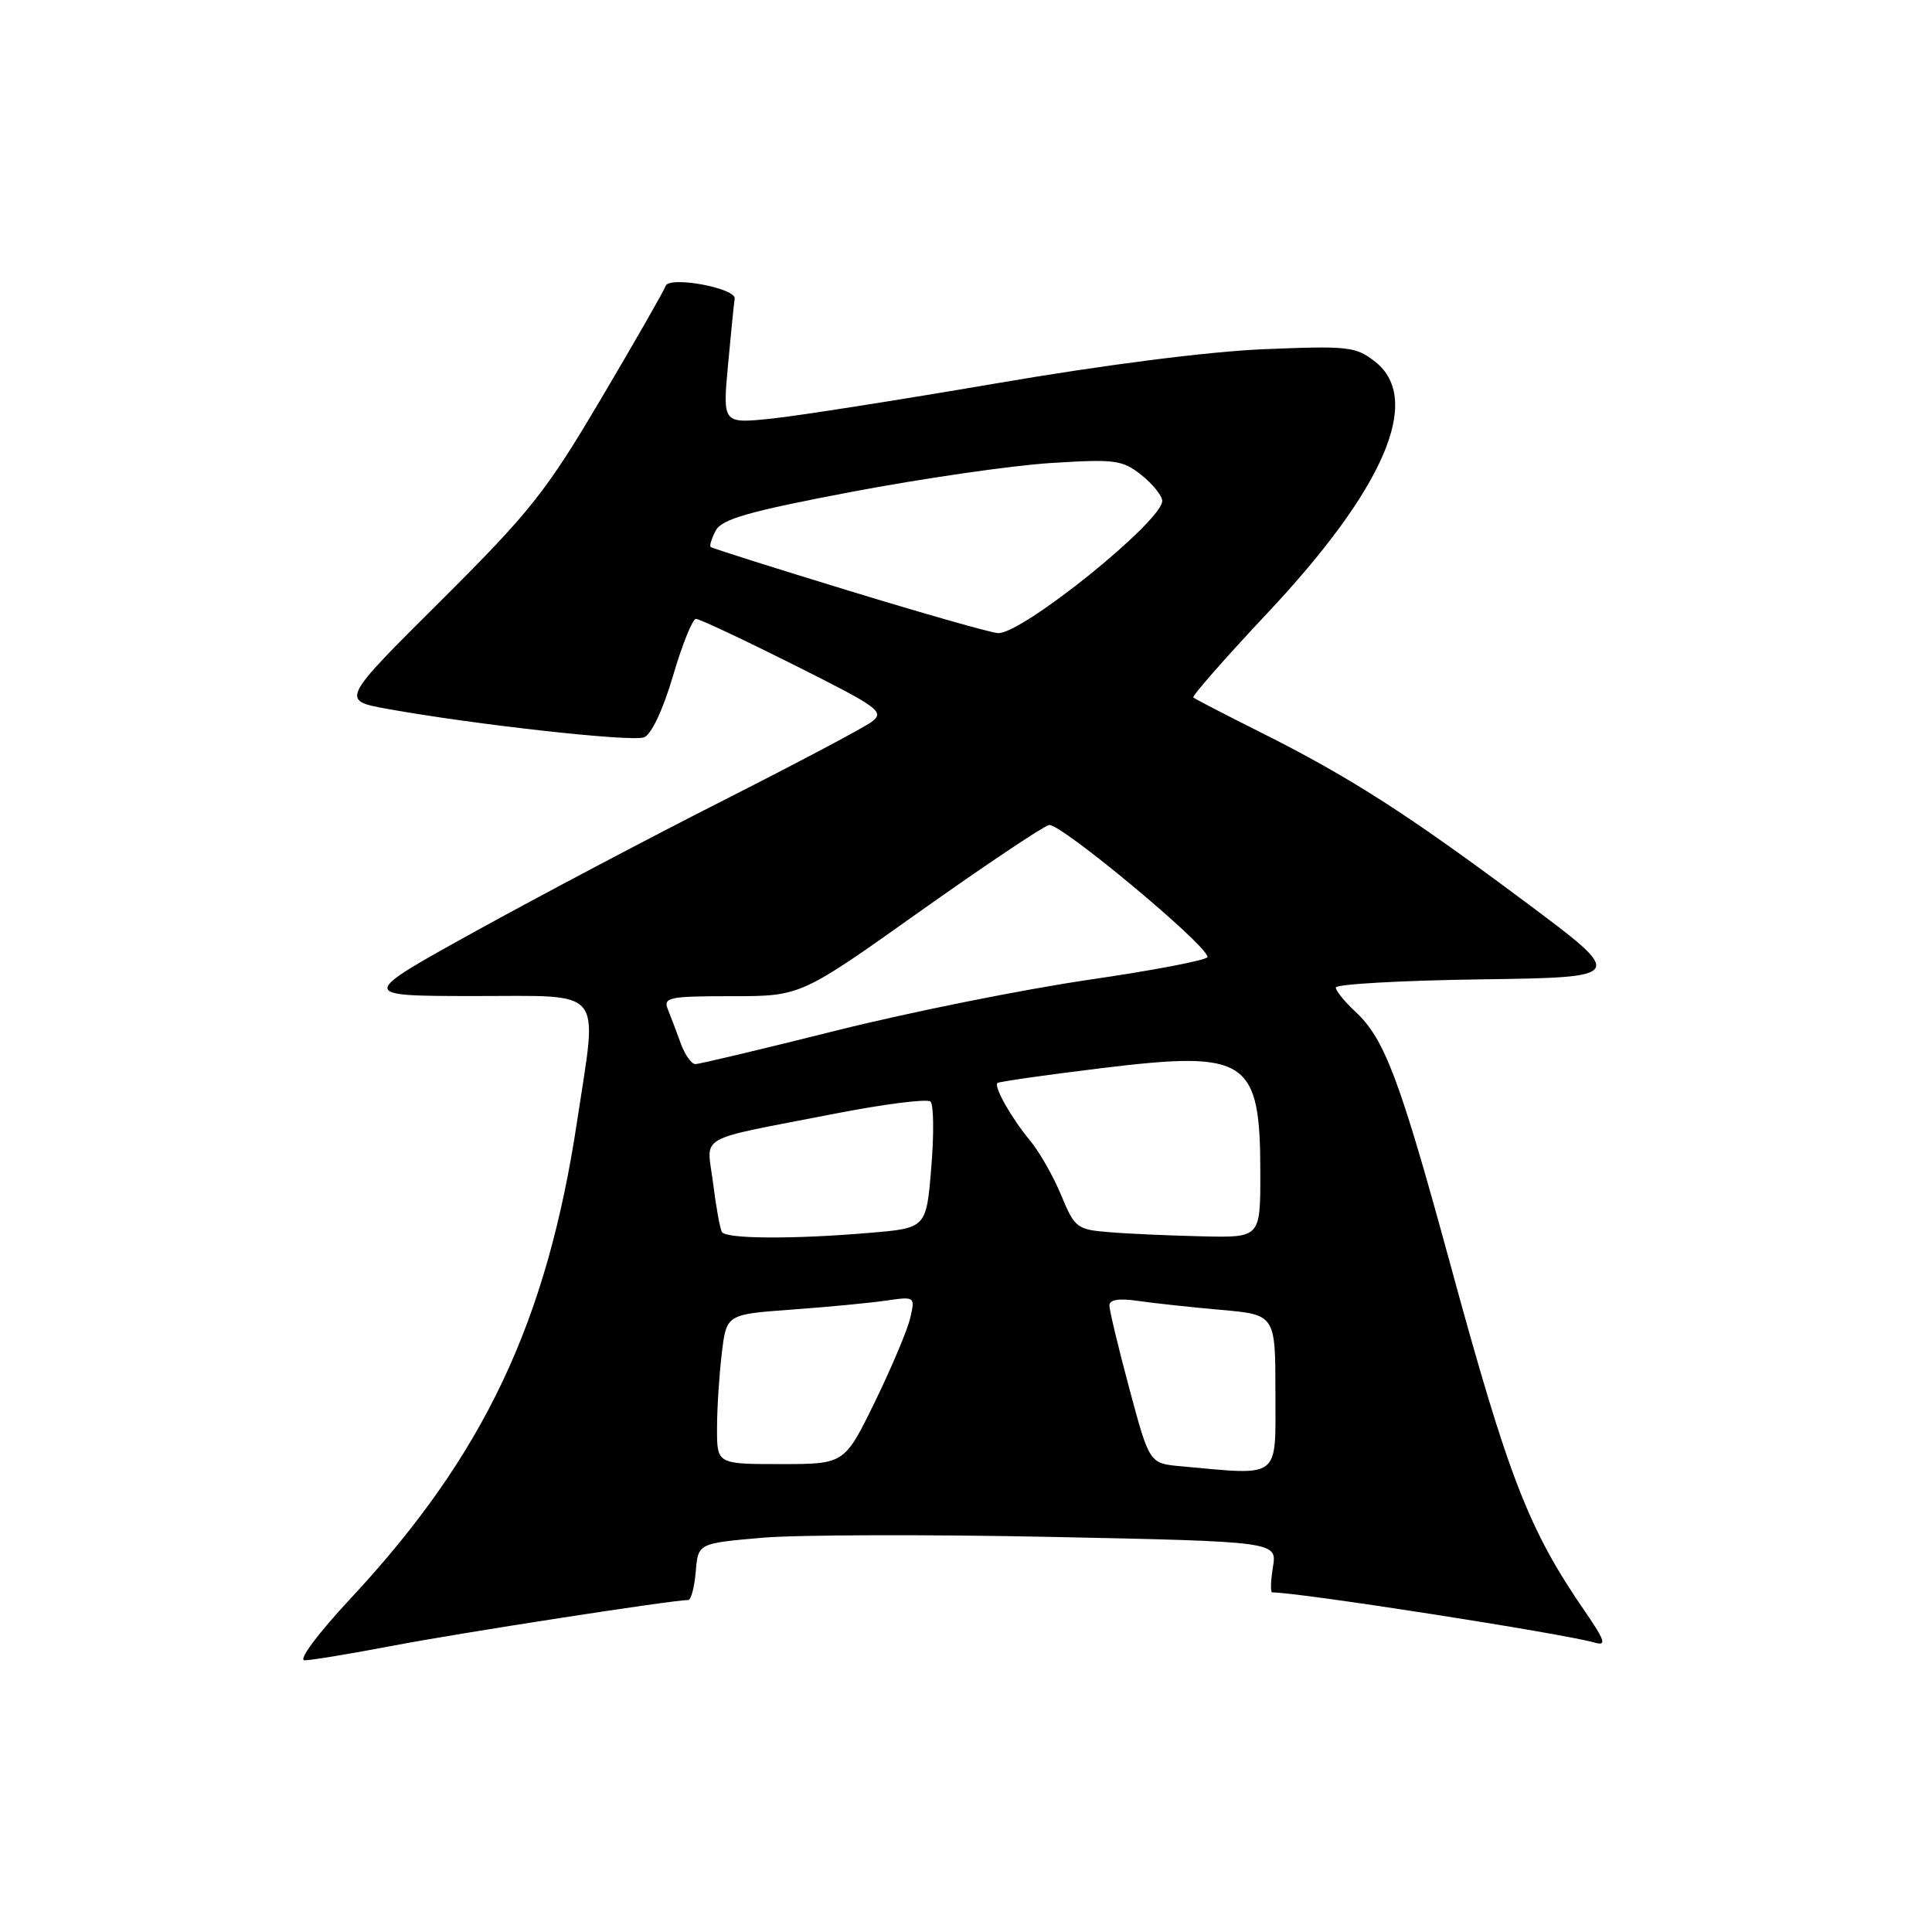 <?xml version="1.0" encoding="UTF-8" standalone="no"?>
<!DOCTYPE svg PUBLIC "-//W3C//DTD SVG 1.1//EN" "http://www.w3.org/Graphics/SVG/1.1/DTD/svg11.dtd" >
<svg xmlns="http://www.w3.org/2000/svg" xmlns:xlink="http://www.w3.org/1999/xlink" version="1.1" viewBox="0 0 256 256">
 <g >
 <path fill="currentColor"
d=" M 52.20 218.04 C 60.95 216.37 89.05 212.02 91.19 212.01 C 91.57 212.00 92.02 210.31 92.19 208.25 C 92.50 204.50 92.50 204.50 101.00 203.76 C 105.67 203.36 122.94 203.31 139.36 203.65 C 169.22 204.27 169.22 204.27 168.67 207.64 C 168.37 209.49 168.33 211.00 168.57 211.00 C 172.17 211.00 207.08 216.44 211.37 217.67 C 212.90 218.11 212.65 217.36 210.06 213.59 C 202.50 202.60 199.90 195.89 192.03 167.00 C 185.49 143.05 183.45 137.62 179.62 134.08 C 178.18 132.74 177.00 131.29 177.00 130.85 C 177.00 130.41 185.66 129.92 196.25 129.77 C 215.50 129.50 215.50 129.50 202.00 119.43 C 186.42 107.81 178.77 102.91 166.96 97.00 C 162.31 94.67 158.33 92.61 158.12 92.42 C 157.92 92.24 162.31 87.23 167.89 81.29 C 183.44 64.75 188.52 52.94 182.25 47.96 C 179.68 45.92 178.73 45.81 167.50 46.27 C 160.19 46.57 146.32 48.34 132.00 50.80 C 119.07 53.01 105.63 55.12 102.13 55.48 C 95.75 56.13 95.75 56.13 96.47 48.31 C 96.87 44.02 97.26 40.08 97.35 39.58 C 97.58 38.18 88.66 36.53 88.20 37.89 C 88.01 38.48 84.18 45.17 79.70 52.74 C 72.36 65.17 70.29 67.78 58.36 79.66 C 45.14 92.81 45.14 92.81 51.32 93.93 C 62.88 96.02 83.71 98.33 85.34 97.70 C 86.31 97.33 87.86 94.04 89.18 89.54 C 90.40 85.39 91.77 82.00 92.22 82.00 C 92.66 82.00 98.52 84.75 105.22 88.11 C 116.59 93.81 117.28 94.32 115.46 95.67 C 114.38 96.47 105.62 101.10 96.00 105.98 C 86.38 110.85 71.53 118.69 63.00 123.40 C 47.50 131.97 47.50 131.97 62.75 131.98 C 80.39 132.00 79.18 130.56 76.48 148.50 C 72.46 175.22 64.12 192.83 46.51 211.75 C 42.08 216.50 39.48 220.00 40.36 220.00 C 41.21 220.00 46.53 219.12 52.20 218.04 Z  M 156.40 194.28 C 152.30 193.90 152.30 193.90 149.65 184.02 C 148.19 178.58 147.00 173.61 147.00 172.98 C 147.00 172.21 148.27 172.01 150.75 172.37 C 152.81 172.67 157.76 173.21 161.75 173.56 C 169.00 174.20 169.00 174.20 169.00 184.60 C 169.00 196.14 169.83 195.50 156.40 194.28 Z  M 95.01 189.25 C 95.01 186.64 95.30 182.17 95.64 179.33 C 96.26 174.16 96.26 174.16 104.88 173.53 C 109.62 173.19 115.25 172.65 117.39 172.34 C 121.24 171.78 121.27 171.80 120.61 174.64 C 120.25 176.21 118.14 181.21 115.93 185.75 C 111.90 194.00 111.90 194.00 103.45 194.00 C 95.00 194.00 95.00 194.00 95.01 189.25 Z  M 95.66 163.25 C 95.41 162.84 94.88 159.93 94.49 156.80 C 93.67 150.18 91.80 151.25 110.50 147.59 C 117.10 146.30 122.85 145.57 123.29 145.96 C 123.72 146.35 123.77 150.29 123.40 154.70 C 122.74 162.73 122.74 162.73 115.22 163.36 C 105.11 164.22 96.22 164.17 95.66 163.25 Z  M 146.99 163.27 C 142.70 162.93 142.40 162.70 140.61 158.37 C 139.58 155.88 137.74 152.64 136.52 151.17 C 134.04 148.19 131.66 144.00 132.17 143.50 C 132.35 143.33 138.54 142.44 145.93 141.54 C 165.36 139.17 167.00 140.27 167.00 155.55 C 167.00 164.00 167.00 164.00 159.25 163.82 C 154.99 163.72 149.47 163.48 146.99 163.27 Z  M 90.20 138.25 C 89.65 136.74 88.89 134.71 88.50 133.75 C 87.85 132.16 88.62 132.00 96.94 132.00 C 106.10 132.00 106.10 132.00 121.80 120.84 C 130.44 114.71 138.18 109.52 139.00 109.32 C 140.43 108.98 160.00 125.26 160.00 126.80 C 160.00 127.21 152.91 128.57 144.25 129.83 C 135.59 131.10 120.53 134.12 110.79 136.56 C 101.05 139.00 92.66 141.00 92.14 141.00 C 91.62 141.00 90.75 139.76 90.20 138.25 Z  M 112.50 78.28 C 102.60 75.26 94.35 72.64 94.17 72.48 C 93.99 72.31 94.29 71.32 94.85 70.29 C 95.65 68.78 99.28 67.75 112.81 65.18 C 122.14 63.41 133.98 61.69 139.13 61.36 C 147.76 60.81 148.72 60.94 151.25 62.95 C 152.76 64.16 154.00 65.70 154.00 66.37 C 154.00 69.08 135.37 84.08 132.24 83.89 C 131.28 83.84 122.40 81.31 112.50 78.28 Z "/>
</g>
</svg>